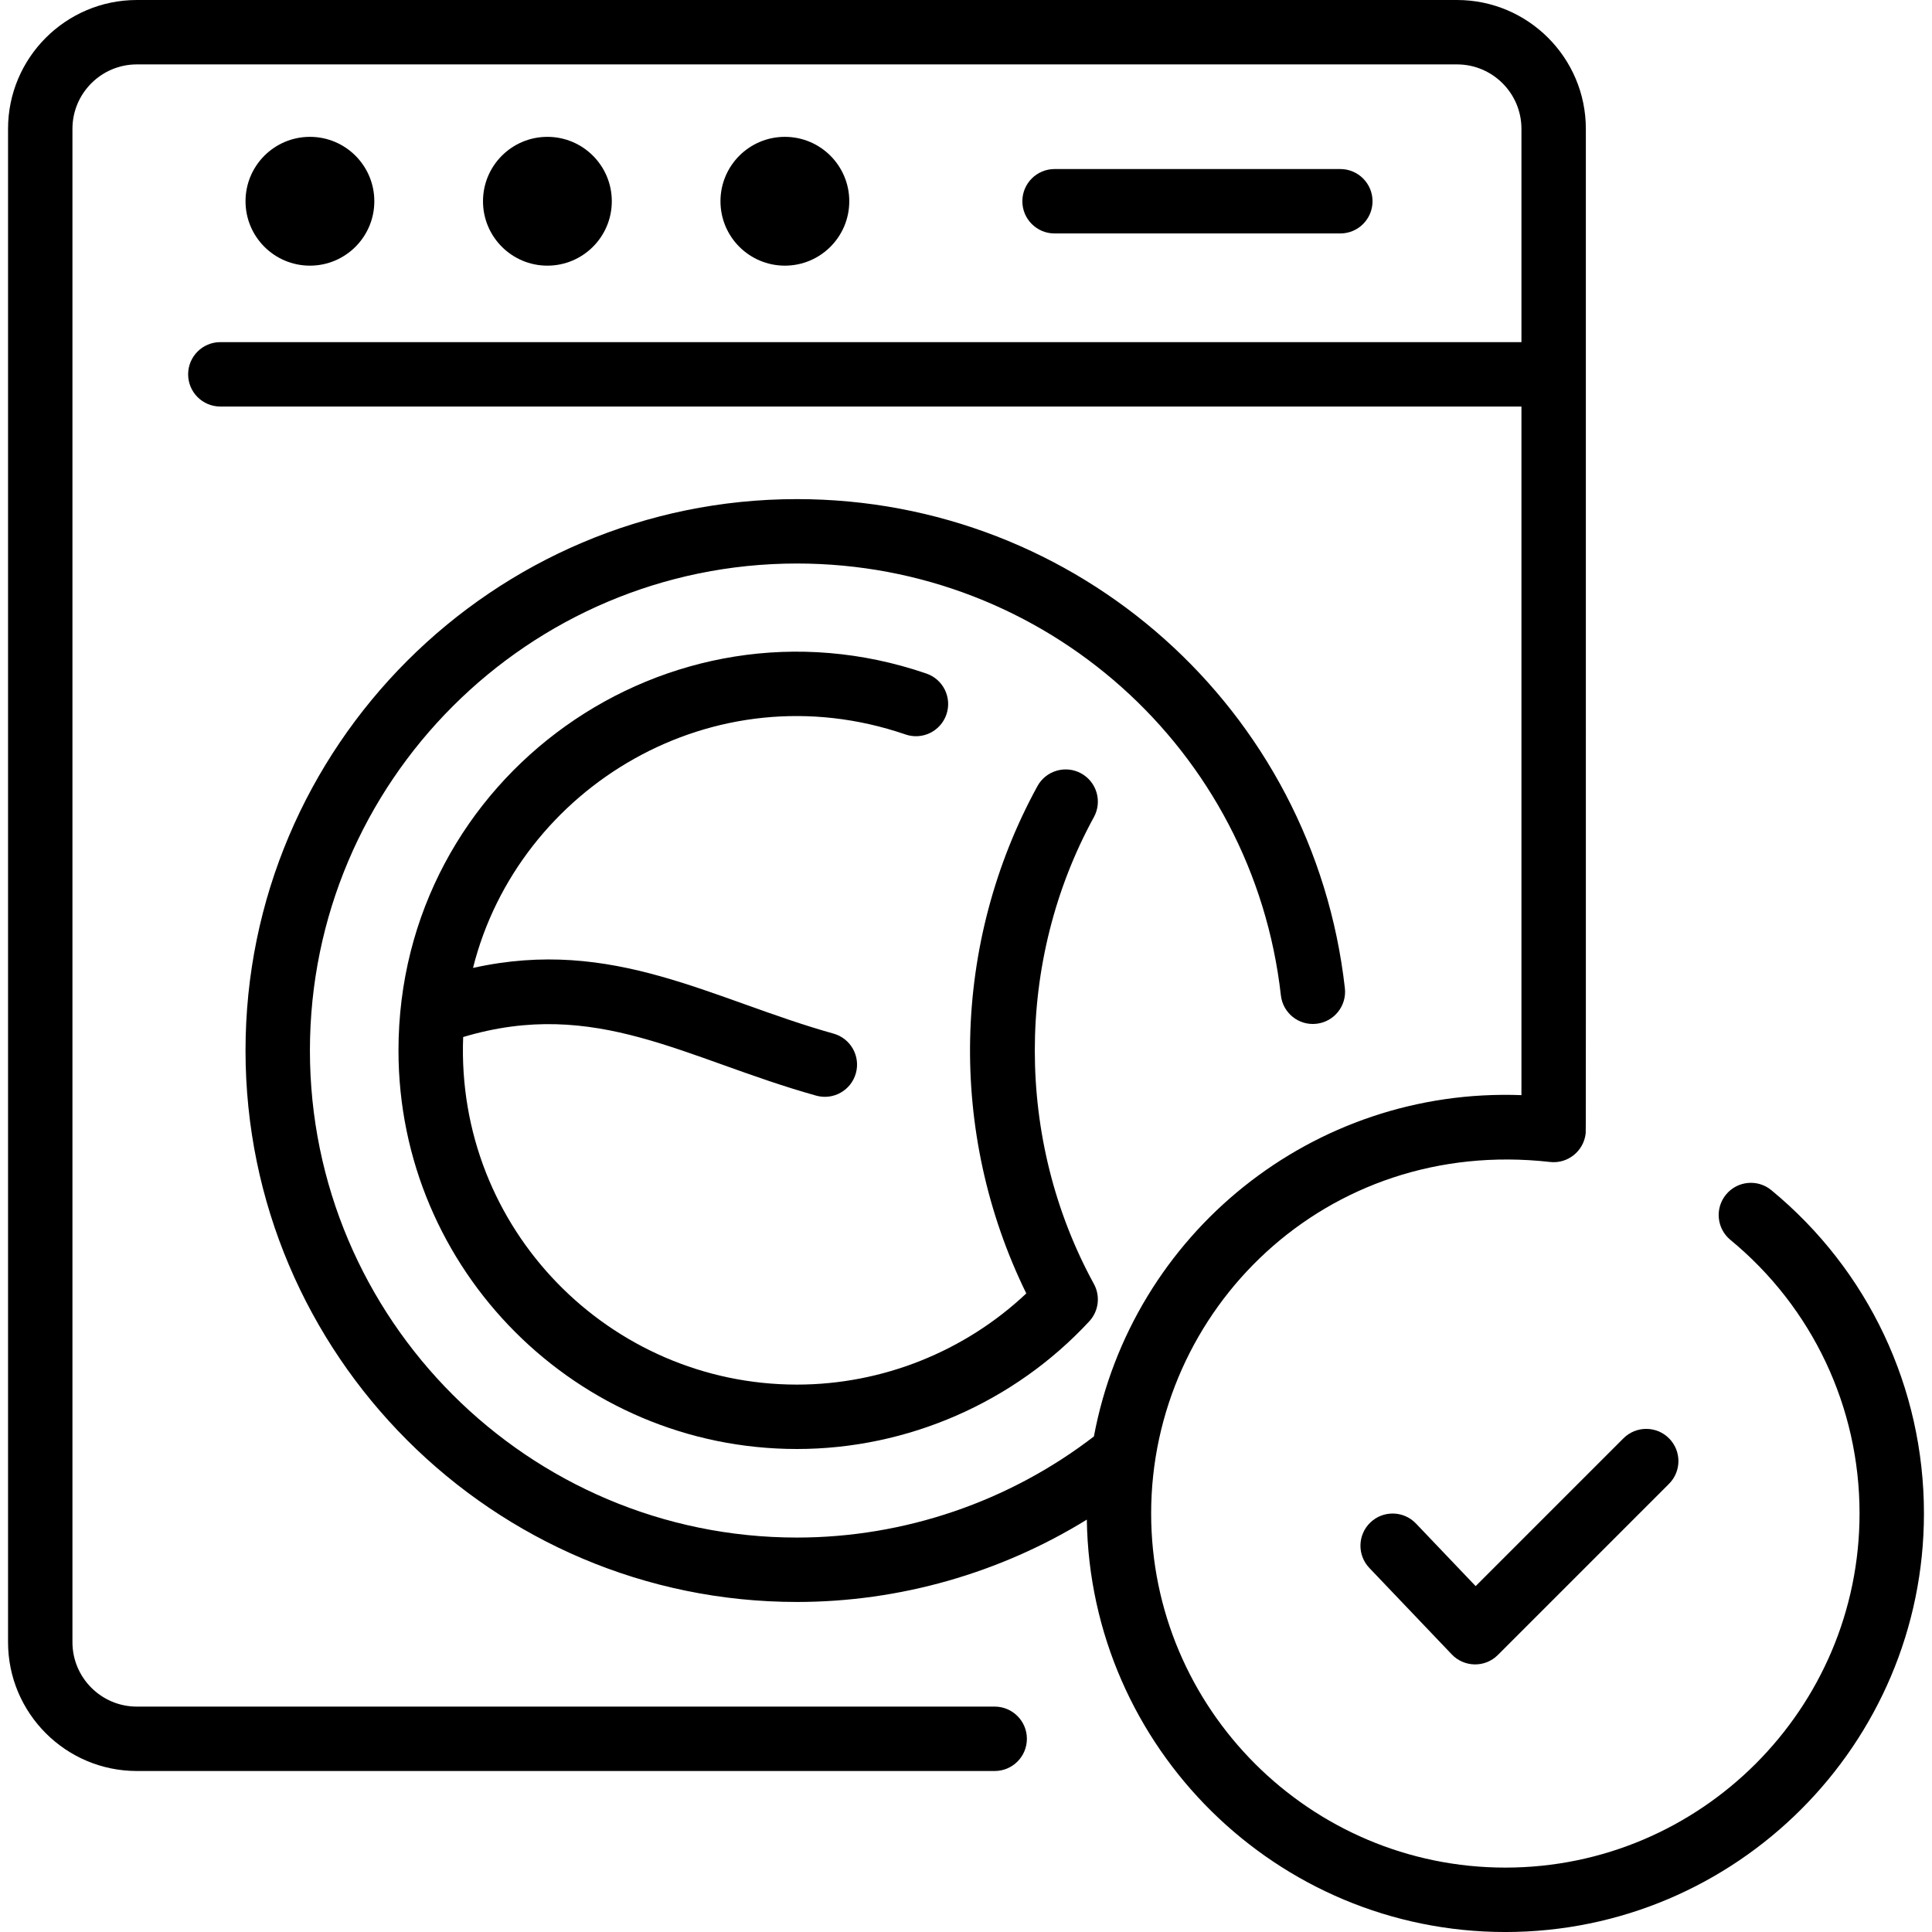 <svg id="Layer_1" enable-background="new 0 0 480 480" height="512" viewBox="0 0 480 480" width="512" xmlns="http://www.w3.org/2000/svg"><g><circle cx="77" cy="50" r="16"/><circle cx="195" cy="50" r="16"/><circle cx="136" cy="50" r="16"/><path d="m333 58c4.418 0 8-3.582 8-8s-3.582-8-8-8h-71c-4.418 0-8 3.582-8 8s3.582 8 8 8z"/><path d="m268.602 192.144c-3.876-2.12-8.737-.697-10.859 3.177-21.318 38.957-22.321 86.16-2.764 126.028-15.336 14.458-35.803 22.651-56.979 22.651-46.516 0-84.778-38.659-82.927-86.353 33.049-9.894 55.174 5.456 87.701 14.56 4.248 1.191 8.668-1.289 9.86-5.548 1.191-4.255-1.293-8.669-5.548-9.86-30.262-8.467-54.61-24.092-89.568-16.321 11.259-44.883 59.767-74.375 107.449-58.001 4.179 1.438 8.73-.789 10.165-4.969 1.435-4.179-.79-8.729-4.968-10.164-64.154-22.028-131.164 25.567-131.164 93.656 0 54.589 44.411 99 99 99 27.473 0 53.945-11.563 72.628-31.724 2.339-2.523 2.802-6.26 1.15-9.278-19.578-35.774-19.578-80.222 0-115.996 2.121-3.876.699-8.737-3.176-10.858z"/><path d="m440.089 295.695c-3.411-2.809-8.452-2.322-11.261 1.088-2.81 3.41-2.323 8.452 1.087 11.262 20.391 16.798 32.085 41.567 32.085 67.955 0 48.523-39.477 88-88 88s-88-39.477-88-88c0-50.484 43.295-93.614 99.088-87.313 4.463.505 8.322-2.72 8.851-6.954.09-.727.061 8.425.061-249.733 0-17.645-14.355-32-32-32h-328c-17.645 0-32 14.355-32 32v376c0 17.645 14.355 32 32 32h213.129c4.418 0 8-3.582 8-8s-3.582-8-8-8h-213.129c-8.822 0-16-7.178-16-16v-376c0-8.822 7.178-16 16-16h328c8.822 0 16 7.178 16 16v53h-323.258c-4.418 0-8 3.582-8 8s3.582 8 8 8h323.258v171.083c-51.783-1.951-96.761 34.304-106.222 84.794-21.049 16.207-47.121 25.123-73.778 25.123-66.72 0-121-54.28-121-121s54.28-121 121-121c61.653 0 113.343 46.127 120.233 107.295.495 4.391 4.452 7.56 8.845 7.054 4.391-.494 7.549-4.454 7.054-8.845-7.802-69.269-66.327-121.504-136.132-121.504-75.542 0-137 61.458-137 137s61.458 137 137 137c25.479 0 50.5-7.18 72.02-20.458.828 56.637 47.15 102.458 103.98 102.458 57.346 0 104-46.654 104-104 0-31.186-13.818-60.455-37.911-80.305z"/><path d="m351.79 378.512c-3.05-3.197-8.114-3.317-11.311-.27-3.198 3.049-3.318 8.112-.27 11.311l20.484 21.484c3.044 3.193 8.212 3.372 11.447.137l42.516-42.517c3.125-3.125 3.125-8.19 0-11.314-3.124-3.123-8.189-3.123-11.313 0l-36.723 36.724z"/></g></svg>